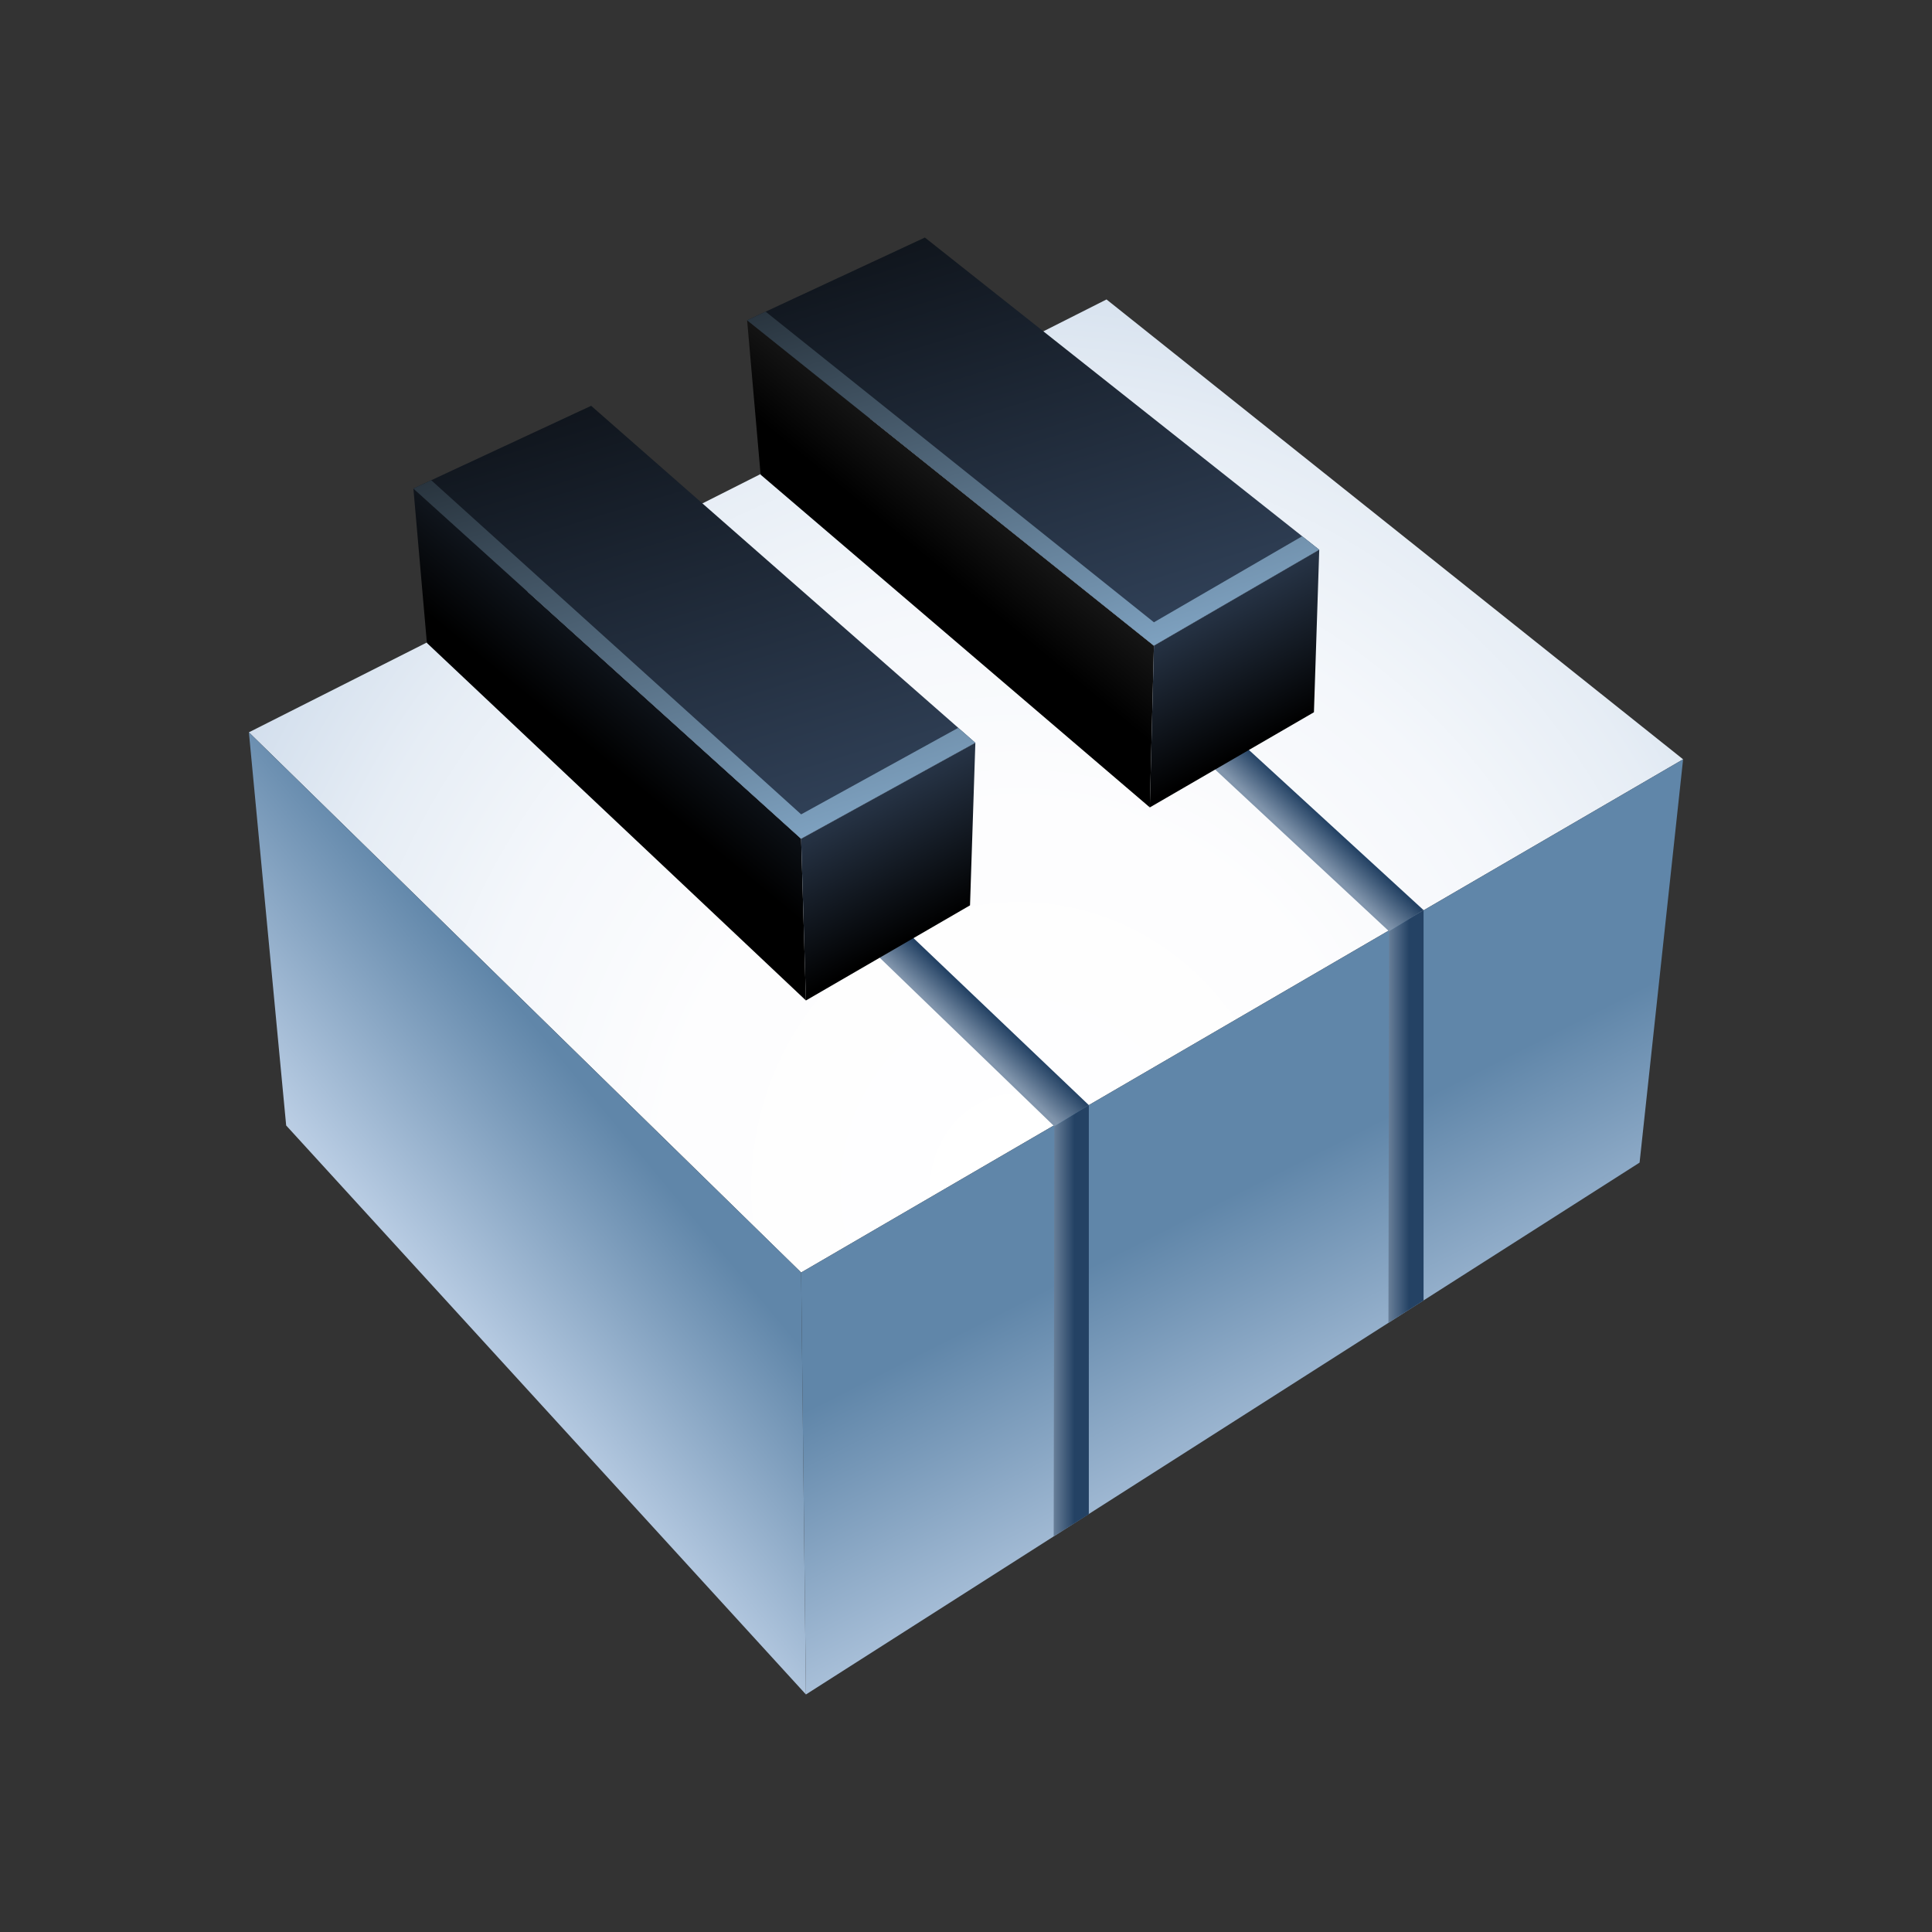 <?xml version="1.0" encoding="utf-8"?>
<!-- Generator: Adobe Illustrator 15.0.0, SVG Export Plug-In . SVG Version: 6.00 Build 0)  -->
<!DOCTYPE svg PUBLIC "-//W3C//DTD SVG 1.1//EN" "http://www.w3.org/Graphics/SVG/1.1/DTD/svg11.dtd">
<svg version="1.1" id="Layer_1" xmlns="http://www.w3.org/2000/svg" xmlns:xlink="http://www.w3.org/1999/xlink" x="0px" y="0px"
	 width="200px" height="200px" viewBox="0 0 200 200" enable-background="new 0 0 200 200" xml:space="preserve">
<rect x="0" y="0" width="200" height="200" fill="#333333" stroke="none"/>
<g id="icon">
	<g id="Layer_2">
	</g>
	<g>
		
			<radialGradient id="SVGID_1_" cx="255.506" cy="-687.274" r="92.439" gradientTransform="matrix(1 0 0 -1.07 -150 -612.336)" gradientUnits="userSpaceOnUse">
			<stop  offset="0" style="stop-color:#FFFFFF"/>
			<stop  offset="0.4" style="stop-color:#FDFDFE"/>
			<stop  offset="0.631" style="stop-color:#F4F7FB"/>
			<stop  offset="0.818" style="stop-color:#E6EDF5"/>
			<stop  offset="0.983" style="stop-color:#D3DFED"/>
			<stop  offset="1" style="stop-color:#D0DDEC"/>
		</radialGradient>
		<polygon fill="url(#SVGID_1_)" points="174.234,78.604 114.547,30.999 25.765,75.809 82.934,131.729 		"/>
		
			<linearGradient id="SVGID_2_" gradientUnits="userSpaceOnUse" x1="293.973" y1="-686.931" x2="277.228" y2="-653.836" gradientTransform="matrix(1 0 0 -1 -150 -530)">
			<stop  offset="0.147" style="stop-color:#B7CBE2"/>
			<stop  offset="1" style="stop-color:#6086A9"/>
		</linearGradient>
		<polygon fill="url(#SVGID_2_)" points="82.934,131.729 83.43,175.411 169.729,120.352 174.234,78.604 		"/>
		
			<linearGradient id="SVGID_3_" gradientUnits="userSpaceOnUse" x1="282.406" y1="-615.318" x2="284.837" y2="-612.731" gradientTransform="matrix(1 0 0 -1 -150 -530)">
			<stop  offset="0" style="stop-color:#8195AC"/>
			<stop  offset="1" style="stop-color:#244264"/>
		</linearGradient>
		<polygon fill="url(#SVGID_3_)" points="147.367,94.214 123.35,72.192 119.713,74.01 143.798,96.412 		"/>
		
			<linearGradient id="SVGID_4_" gradientUnits="userSpaceOnUse" x1="292.966" y1="-645.576" x2="295.878" y2="-645.576" gradientTransform="matrix(1 0 0 -1 -150 -530)">
			<stop  offset="0" style="stop-color:#8195AC"/>
			<stop  offset="1" style="stop-color:#244264"/>
		</linearGradient>
		<polygon fill="url(#SVGID_4_)" points="147.367,94.214 147.367,134.626 143.729,136.938 143.798,96.412 		"/>
		
			<linearGradient id="SVGID_5_" gradientUnits="userSpaceOnUse" x1="178.257" y1="-677.485" x2="214.62" y2="-647.285" gradientTransform="matrix(1 0 0 -1 -150 -530)">
			<stop  offset="0" style="stop-color:#FFFFFF"/>
			<stop  offset="0.466" style="stop-color:#B7CBE2"/>
			<stop  offset="1" style="stop-color:#6086A9"/>
		</linearGradient>
		<polygon fill="url(#SVGID_5_)" points="83.43,175.411 29.624,116.508 25.765,75.809 82.934,131.729 		"/>
		
			<linearGradient id="SVGID_6_" gradientUnits="userSpaceOnUse" x1="247.829" y1="-635.345" x2="250.299" y2="-632.715" gradientTransform="matrix(1 0 0 -1 -150 -530)">
			<stop  offset="0" style="stop-color:#8195AC"/>
			<stop  offset="1" style="stop-color:#244264"/>
		</linearGradient>
		<polygon fill="url(#SVGID_6_)" points="112.715,114.4 89.042,91.852 85.404,93.673 109.145,116.6 		"/>
		
			<linearGradient id="SVGID_7_" gradientUnits="userSpaceOnUse" x1="231.356" y1="-584.882" x2="212.124" y2="-608.271" gradientTransform="matrix(1 0 0 -1 -150 -530)">
			<stop  offset="0" style="stop-color:#354760"/>
			<stop  offset="1" style="stop-color:#000000"/>
		</linearGradient>
		<polygon fill="url(#SVGID_7_)" points="83.43,103.568 44.191,66.557 42.795,50.571 82.934,86.829 		"/>
		
			<linearGradient id="SVGID_8_" gradientUnits="userSpaceOnUse" x1="230.948" y1="-623.548" x2="207.995" y2="-548.074" gradientTransform="matrix(1 0 0 -1 -150 -530)">
			<stop  offset="0" style="stop-color:#354760"/>
			<stop  offset="1" style="stop-color:#000000"/>
		</linearGradient>
		<polygon fill="url(#SVGID_8_)" points="100.969,76.896 61.195,42.009 42.795,50.571 82.934,86.829 		"/>
		
			<linearGradient id="SVGID_9_" gradientUnits="userSpaceOnUse" x1="230.859" y1="-623.256" x2="209.098" y2="-551.701" gradientTransform="matrix(1 0 0 -1 -150 -530)">
			<stop  offset="0" style="stop-color:#88AECF"/>
			<stop  offset="1" style="stop-color:#000000"/>
		</linearGradient>
		<polygon fill="url(#SVGID_9_)" points="82.934,84.302 44.642,49.713 42.795,50.571 82.934,86.829 100.969,76.896 99.198,75.344 		
			"/>
		
			<linearGradient id="SVGID_10_" gradientUnits="userSpaceOnUse" x1="236.04" y1="-608.684" x2="245.539" y2="-626.493" gradientTransform="matrix(1 0 0 -1 -150 -530)">
			<stop  offset="0" style="stop-color:#354760"/>
			<stop  offset="1" style="stop-color:#000000"/>
		</linearGradient>
		<polygon fill="url(#SVGID_10_)" points="82.934,86.829 83.43,103.568 100.417,93.72 100.969,76.896 		"/>
		
			<linearGradient id="SVGID_11_" gradientUnits="userSpaceOnUse" x1="264.332" y1="-568.731" x2="247.553" y2="-589.138" gradientTransform="matrix(1 0 0 -1 -150 -530)">
			<stop  offset="0" style="stop-color:#474747"/>
			<stop  offset="1" style="stop-color:#000000"/>
		</linearGradient>
		<polygon fill="url(#SVGID_11_)" points="119.029,83.583 78.738,49.138 77.342,33.153 119.454,66.843 		"/>
		
			<linearGradient id="SVGID_12_" gradientUnits="userSpaceOnUse" x1="265.721" y1="-603.856" x2="243.646" y2="-531.272" gradientTransform="matrix(1 0 0 -1 -150 -530)">
			<stop  offset="0" style="stop-color:#354760"/>
			<stop  offset="1" style="stop-color:#000000"/>
		</linearGradient>
		<polygon fill="url(#SVGID_12_)" points="136.568,56.91 95.743,24.59 77.342,33.153 119.454,66.843 		"/>
		
			<linearGradient id="SVGID_13_" gradientUnits="userSpaceOnUse" x1="265.635" y1="-603.569" x2="244.746" y2="-534.882" gradientTransform="matrix(1 0 0 -1 -150 -530)">
			<stop  offset="0" style="stop-color:#88AECF"/>
			<stop  offset="1" style="stop-color:#000000"/>
		</linearGradient>
		<polygon fill="url(#SVGID_13_)" points="119.454,64.418 79.258,32.261 77.342,33.153 119.454,66.843 136.568,56.91 
			134.803,55.511 		"/>
		
			<linearGradient id="SVGID_14_" gradientUnits="userSpaceOnUse" x1="271.64" y1="-588.699" x2="281.137" y2="-606.506" gradientTransform="matrix(1 0 0 -1 -150 -530)">
			<stop  offset="0" style="stop-color:#354760"/>
			<stop  offset="1" style="stop-color:#000000"/>
		</linearGradient>
		<polygon fill="url(#SVGID_14_)" points="119.454,66.843 119.029,83.583 136.018,73.732 136.568,56.91 		"/>
		
			<linearGradient id="SVGID_15_" gradientUnits="userSpaceOnUse" x1="258.316" y1="-666.724" x2="261.228" y2="-666.724" gradientTransform="matrix(1 0 0 -1 -150 -530)">
			<stop  offset="0" style="stop-color:#8195AC"/>
			<stop  offset="1" style="stop-color:#244264"/>
		</linearGradient>
		<polygon fill="url(#SVGID_15_)" points="112.715,114.4 112.715,156.75 109.077,159.048 109.145,116.6 		"/>
	</g>
</g>
</svg>
